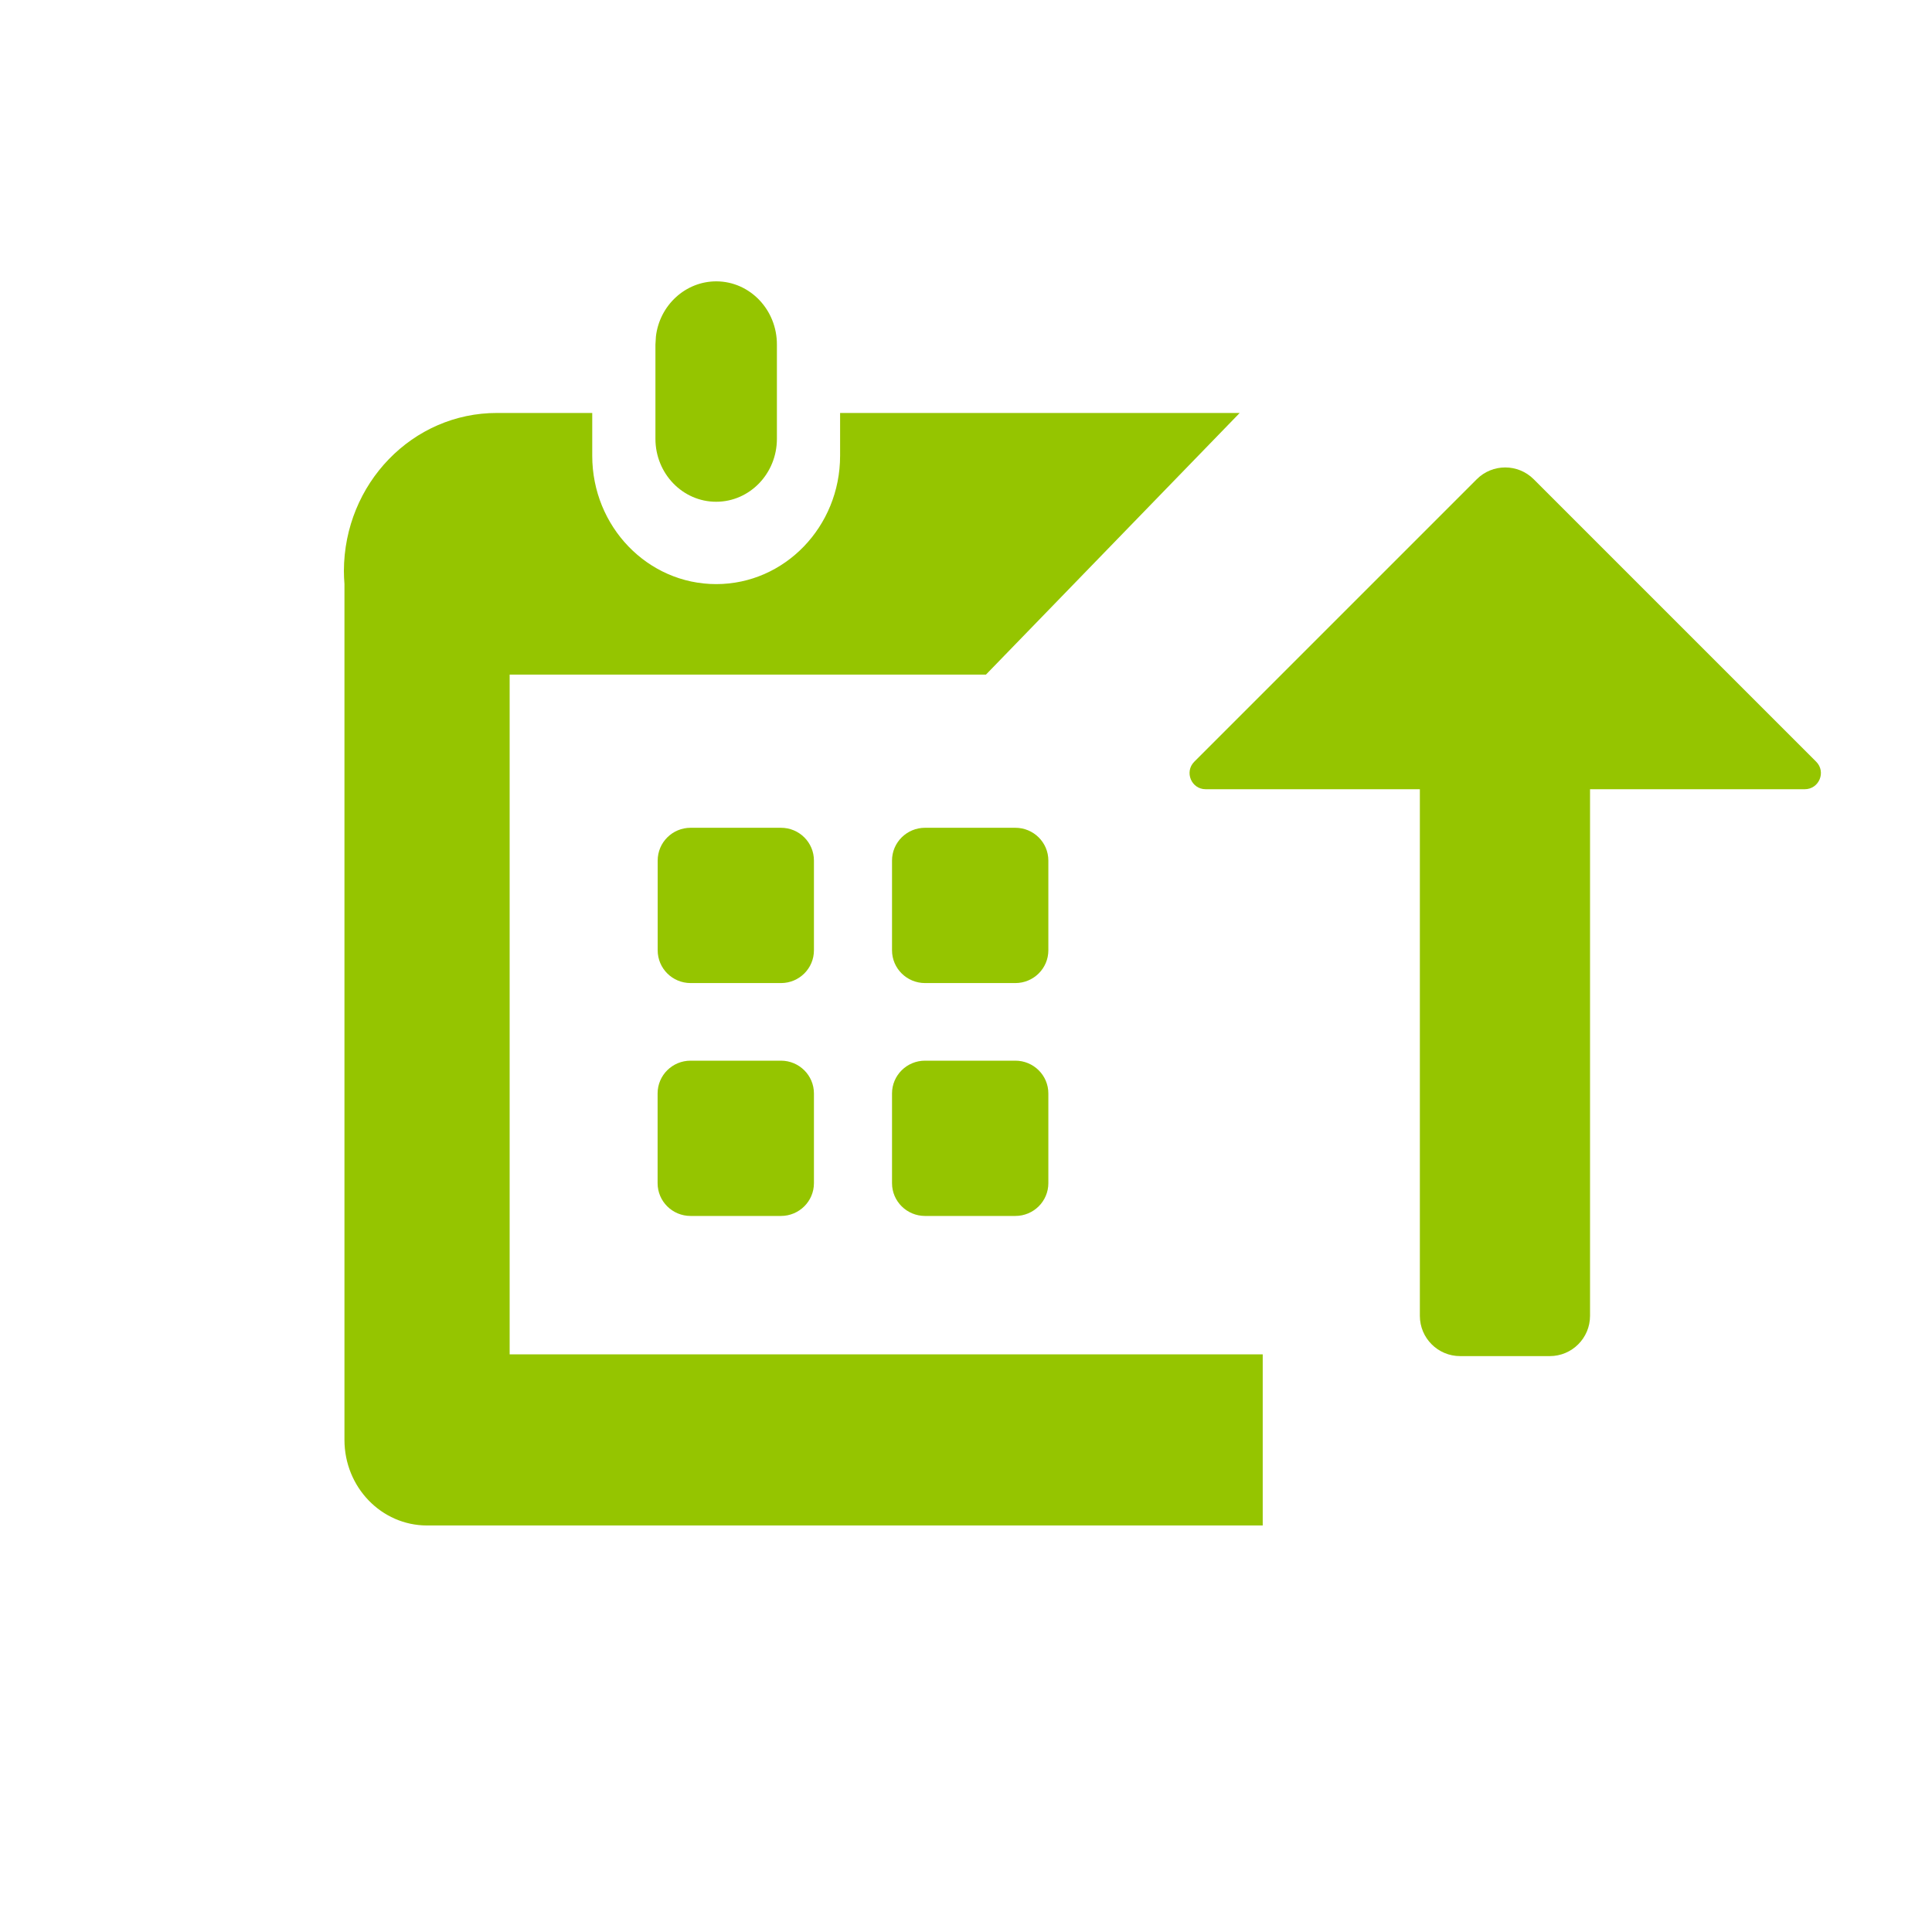<svg width="24" height="24" viewBox="0 0 24 24" fill="none" xmlns="http://www.w3.org/2000/svg">
	<path d="M9.651 5.451V4.282C9.653 3.85 9.318 3.498 8.902 3.495C8.515 3.493 8.193 3.793 8.148 4.18L8.142 4.282V5.451C8.142 5.883 8.48 6.233 8.896 6.233C9.313 6.233 9.651 5.883 9.651 5.451Z" fill="#95C500"/>
	<path d="M19.727 7.179C19.728 7.205 19.728 7.23 19.727 7.256V17.887L19.727 17.892V7.179Z" fill="#95C500"/>
	<path d="M15.4 5.13L12.248 8.38H6.331V16.824H15.686V18.95H18.723C18.716 18.95 18.708 18.95 18.701 18.95H5.305C4.738 18.95 4.279 18.474 4.279 17.887V7.256C4.275 7.201 4.272 7.147 4.272 7.093C4.275 6.006 5.126 5.128 6.175 5.13H7.357V5.662C7.357 6.542 8.046 7.256 8.897 7.256C9.747 7.256 10.436 6.542 10.436 5.662V5.13H15.4Z" fill="#95C500"/>
	<path d="M11.491 10.283H12.613C12.839 10.283 13.023 10.465 13.023 10.69V11.805C13.023 12.03 12.839 12.212 12.613 12.212H11.491C11.265 12.212 11.081 12.03 11.081 11.805V10.69C11.081 10.465 11.265 10.283 11.491 10.283Z" fill="#95C500"/>
	<path d="M9.702 10.283H8.579C8.353 10.283 8.17 10.465 8.17 10.69V11.805C8.17 12.03 8.353 12.212 8.579 12.212H9.702C9.928 12.212 10.111 12.03 10.111 11.805V10.69C10.111 10.465 9.928 10.283 9.702 10.283Z" fill="#95C500"/>
	<path d="M8.579 13.176H9.701C9.927 13.176 10.111 13.358 10.111 13.583V14.698C10.111 14.923 9.927 15.105 9.701 15.105H8.579C8.352 15.105 8.169 14.923 8.169 14.698V13.583C8.169 13.358 8.352 13.176 8.579 13.176Z" fill="#95C500"/>
	<path d="M12.613 13.176H11.491C11.265 13.176 11.081 13.358 11.081 13.583V14.698C11.081 14.923 11.265 15.105 11.491 15.105H12.613C12.839 15.105 13.023 14.923 13.023 14.698V13.583C13.023 13.358 12.839 13.176 12.613 13.176Z" fill="#95C500"/>
	<path d="M17.638 16.346C17.638 16.622 17.862 16.846 18.138 16.846H19.252C19.528 16.846 19.752 16.622 19.752 16.346V9.804L22.419 9.804C22.598 9.804 22.687 9.588 22.561 9.462L19.052 5.953C18.857 5.758 18.54 5.758 18.345 5.953L14.836 9.462C14.71 9.588 14.799 9.804 14.977 9.804H17.638L17.638 16.346Z" fill="#95C500"/>
</svg>